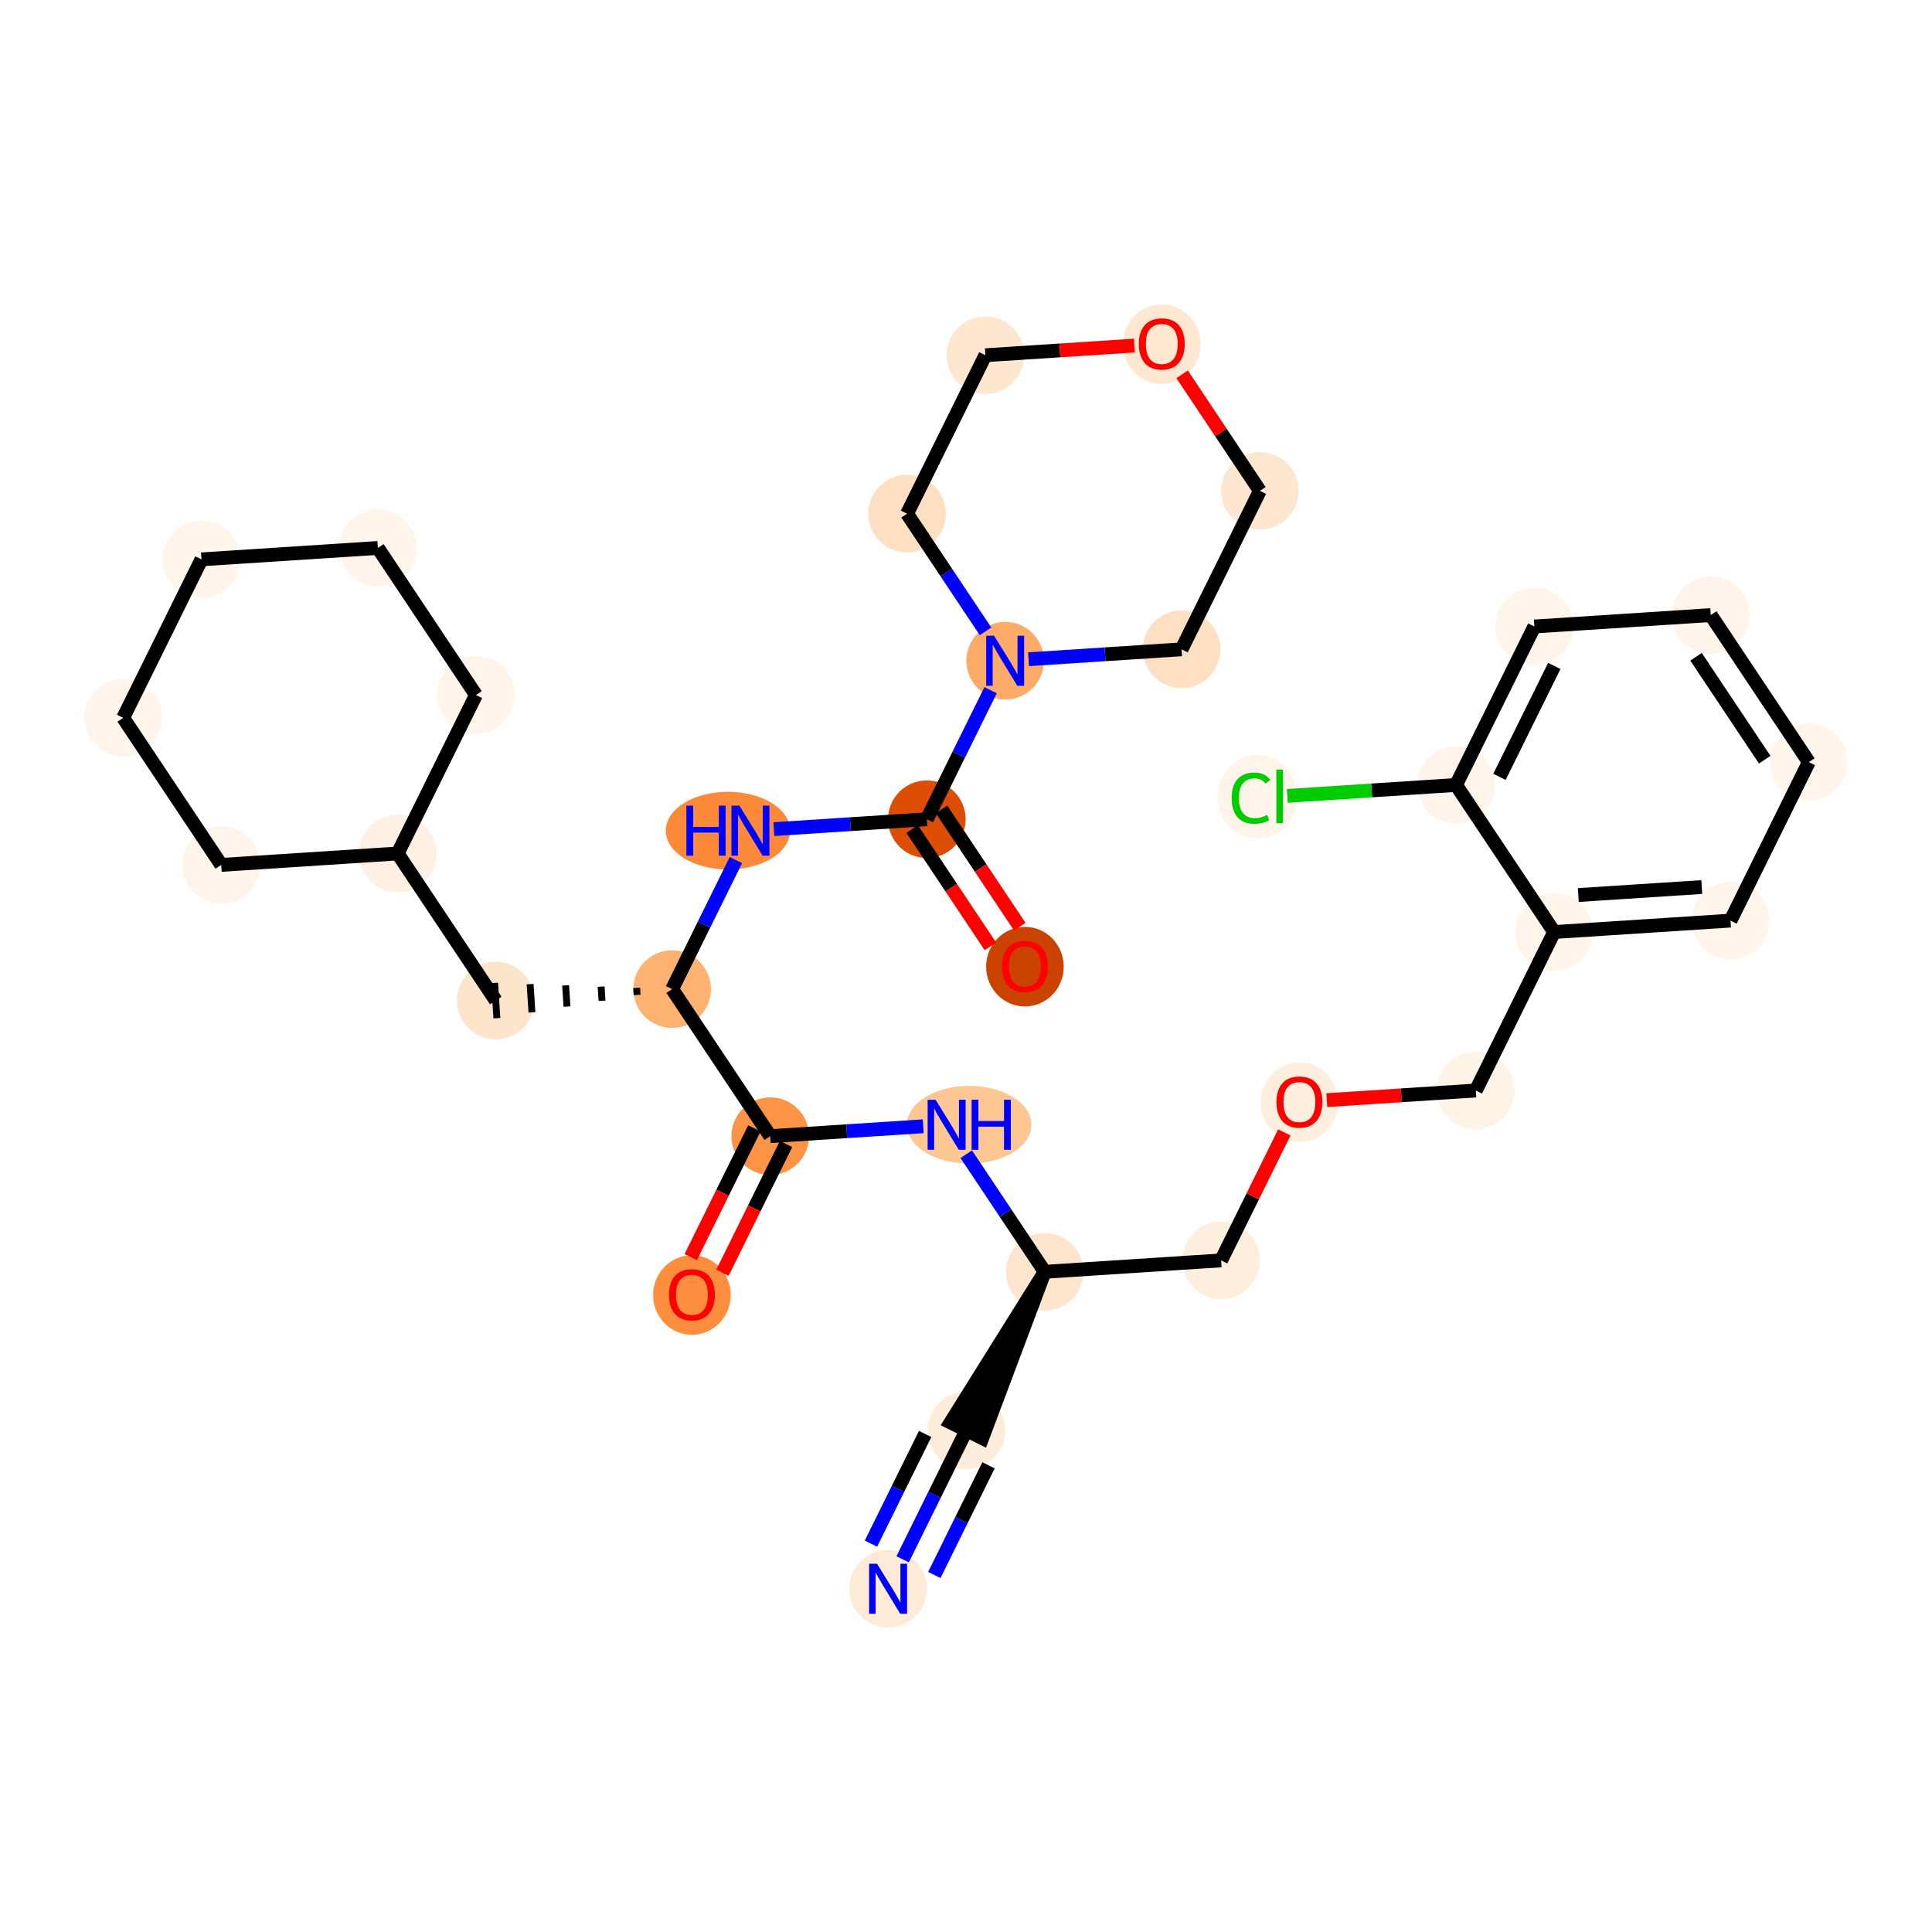 <?xml version='1.0' encoding='iso-8859-1'?>
<svg version='1.1' baseProfile='full'
              xmlns='http://www.w3.org/2000/svg'
                      xmlns:rdkit='http://www.rdkit.org/xml'
                      xmlns:xlink='http://www.w3.org/1999/xlink'
                  xml:space='preserve'
width='280px' height='280px' viewBox='0 0 280 280'>
<!-- END OF HEADER -->
<rect style='opacity:1.0;fill:#FFFFFF;stroke:none' width='280' height='280' x='0' y='0'> </rect>
<ellipse cx='128.708' cy='230.254' rx='5.124' ry='5.13'  style='fill:#FEEBD7;fill-rule:evenodd;stroke:#FEEBD7;stroke-width:1.0px;stroke-linecap:butt;stroke-linejoin:miter;stroke-opacity:1' />
<ellipse cx='140.058' cy='207.287' rx='5.124' ry='5.124'  style='fill:#FEECDA;fill-rule:evenodd;stroke:#FEECDA;stroke-width:1.0px;stroke-linecap:butt;stroke-linejoin:miter;stroke-opacity:1' />
<ellipse cx='151.407' cy='184.32' rx='5.124' ry='5.124'  style='fill:#FEE6CE;fill-rule:evenodd;stroke:#FEE6CE;stroke-width:1.0px;stroke-linecap:butt;stroke-linejoin:miter;stroke-opacity:1' />
<ellipse cx='176.972' cy='182.665' rx='5.124' ry='5.124'  style='fill:#FEEEDE;fill-rule:evenodd;stroke:#FEEEDE;stroke-width:1.0px;stroke-linecap:butt;stroke-linejoin:miter;stroke-opacity:1' />
<ellipse cx='188.321' cy='159.755' rx='5.124' ry='5.268'  style='fill:#FEEEDE;fill-rule:evenodd;stroke:#FEEEDE;stroke-width:1.0px;stroke-linecap:butt;stroke-linejoin:miter;stroke-opacity:1' />
<ellipse cx='213.886' cy='158.043' rx='5.124' ry='5.124'  style='fill:#FEF3E7;fill-rule:evenodd;stroke:#FEF3E7;stroke-width:1.0px;stroke-linecap:butt;stroke-linejoin:miter;stroke-opacity:1' />
<ellipse cx='225.235' cy='135.076' rx='5.124' ry='5.124'  style='fill:#FEF4E9;fill-rule:evenodd;stroke:#FEF4E9;stroke-width:1.0px;stroke-linecap:butt;stroke-linejoin:miter;stroke-opacity:1' />
<ellipse cx='250.8' cy='133.422' rx='5.124' ry='5.124'  style='fill:#FFF5EB;fill-rule:evenodd;stroke:#FFF5EB;stroke-width:1.0px;stroke-linecap:butt;stroke-linejoin:miter;stroke-opacity:1' />
<ellipse cx='262.149' cy='110.454' rx='5.124' ry='5.124'  style='fill:#FFF5EB;fill-rule:evenodd;stroke:#FFF5EB;stroke-width:1.0px;stroke-linecap:butt;stroke-linejoin:miter;stroke-opacity:1' />
<ellipse cx='247.934' cy='89.142' rx='5.124' ry='5.124'  style='fill:#FEF4EA;fill-rule:evenodd;stroke:#FEF4EA;stroke-width:1.0px;stroke-linecap:butt;stroke-linejoin:miter;stroke-opacity:1' />
<ellipse cx='222.369' cy='90.797' rx='5.124' ry='5.124'  style='fill:#FEF4EA;fill-rule:evenodd;stroke:#FEF4EA;stroke-width:1.0px;stroke-linecap:butt;stroke-linejoin:miter;stroke-opacity:1' />
<ellipse cx='211.02' cy='113.764' rx='5.124' ry='5.124'  style='fill:#FEF4EA;fill-rule:evenodd;stroke:#FEF4EA;stroke-width:1.0px;stroke-linecap:butt;stroke-linejoin:miter;stroke-opacity:1' />
<ellipse cx='182.217' cy='115.465' rx='5.246' ry='5.565'  style='fill:#FEF4EA;fill-rule:evenodd;stroke:#FEF4EA;stroke-width:1.0px;stroke-linecap:butt;stroke-linejoin:miter;stroke-opacity:1' />
<ellipse cx='140.466' cy='163.008' rx='8.521' ry='5.13'  style='fill:#FDC793;fill-rule:evenodd;stroke:#FDC793;stroke-width:1.0px;stroke-linecap:butt;stroke-linejoin:miter;stroke-opacity:1' />
<ellipse cx='111.627' cy='164.663' rx='5.124' ry='5.124'  style='fill:#FD9345;fill-rule:evenodd;stroke:#FD9345;stroke-width:1.0px;stroke-linecap:butt;stroke-linejoin:miter;stroke-opacity:1' />
<ellipse cx='100.277' cy='187.686' rx='5.124' ry='5.268'  style='fill:#FD8E3E;fill-rule:evenodd;stroke:#FD8E3E;stroke-width:1.0px;stroke-linecap:butt;stroke-linejoin:miter;stroke-opacity:1' />
<ellipse cx='97.411' cy='143.35' rx='5.124' ry='5.124'  style='fill:#FDB272;fill-rule:evenodd;stroke:#FDB272;stroke-width:1.0px;stroke-linecap:butt;stroke-linejoin:miter;stroke-opacity:1' />
<ellipse cx='71.847' cy='145.005' rx='5.124' ry='5.124'  style='fill:#FDE5CC;fill-rule:evenodd;stroke:#FDE5CC;stroke-width:1.0px;stroke-linecap:butt;stroke-linejoin:miter;stroke-opacity:1' />
<ellipse cx='57.631' cy='123.693' rx='5.124' ry='5.124'  style='fill:#FEF1E3;fill-rule:evenodd;stroke:#FEF1E3;stroke-width:1.0px;stroke-linecap:butt;stroke-linejoin:miter;stroke-opacity:1' />
<ellipse cx='68.98' cy='100.726' rx='5.124' ry='5.124'  style='fill:#FEF4E9;fill-rule:evenodd;stroke:#FEF4E9;stroke-width:1.0px;stroke-linecap:butt;stroke-linejoin:miter;stroke-opacity:1' />
<ellipse cx='54.765' cy='79.413' rx='5.124' ry='5.124'  style='fill:#FFF5EB;fill-rule:evenodd;stroke:#FFF5EB;stroke-width:1.0px;stroke-linecap:butt;stroke-linejoin:miter;stroke-opacity:1' />
<ellipse cx='29.2' cy='81.068' rx='5.124' ry='5.124'  style='fill:#FFF5EB;fill-rule:evenodd;stroke:#FFF5EB;stroke-width:1.0px;stroke-linecap:butt;stroke-linejoin:miter;stroke-opacity:1' />
<ellipse cx='17.851' cy='104.035' rx='5.124' ry='5.124'  style='fill:#FFF5EB;fill-rule:evenodd;stroke:#FFF5EB;stroke-width:1.0px;stroke-linecap:butt;stroke-linejoin:miter;stroke-opacity:1' />
<ellipse cx='32.066' cy='125.347' rx='5.124' ry='5.124'  style='fill:#FEF4E9;fill-rule:evenodd;stroke:#FEF4E9;stroke-width:1.0px;stroke-linecap:butt;stroke-linejoin:miter;stroke-opacity:1' />
<ellipse cx='105.497' cy='120.383' rx='8.507' ry='5.13'  style='fill:#FC8A38;fill-rule:evenodd;stroke:#FC8A38;stroke-width:1.0px;stroke-linecap:butt;stroke-linejoin:miter;stroke-opacity:1' />
<ellipse cx='134.325' cy='118.728' rx='5.124' ry='5.124'  style='fill:#DD4E04;fill-rule:evenodd;stroke:#DD4E04;stroke-width:1.0px;stroke-linecap:butt;stroke-linejoin:miter;stroke-opacity:1' />
<ellipse cx='148.541' cy='140.097' rx='5.124' ry='5.268'  style='fill:#CB4301;fill-rule:evenodd;stroke:#CB4301;stroke-width:1.0px;stroke-linecap:butt;stroke-linejoin:miter;stroke-opacity:1' />
<ellipse cx='145.675' cy='95.761' rx='5.124' ry='5.13'  style='fill:#FDAB67;fill-rule:evenodd;stroke:#FDAB67;stroke-width:1.0px;stroke-linecap:butt;stroke-linejoin:miter;stroke-opacity:1' />
<ellipse cx='131.459' cy='74.449' rx='5.124' ry='5.124'  style='fill:#FDDFC1;fill-rule:evenodd;stroke:#FDDFC1;stroke-width:1.0px;stroke-linecap:butt;stroke-linejoin:miter;stroke-opacity:1' />
<ellipse cx='142.808' cy='51.482' rx='5.124' ry='5.124'  style='fill:#FEE7D1;fill-rule:evenodd;stroke:#FEE7D1;stroke-width:1.0px;stroke-linecap:butt;stroke-linejoin:miter;stroke-opacity:1' />
<ellipse cx='168.373' cy='49.883' rx='5.124' ry='5.268'  style='fill:#FEE8D2;fill-rule:evenodd;stroke:#FEE8D2;stroke-width:1.0px;stroke-linecap:butt;stroke-linejoin:miter;stroke-opacity:1' />
<ellipse cx='182.589' cy='71.139' rx='5.124' ry='5.124'  style='fill:#FEE7D1;fill-rule:evenodd;stroke:#FEE7D1;stroke-width:1.0px;stroke-linecap:butt;stroke-linejoin:miter;stroke-opacity:1' />
<ellipse cx='171.239' cy='94.106' rx='5.124' ry='5.124'  style='fill:#FDDFC1;fill-rule:evenodd;stroke:#FDDFC1;stroke-width:1.0px;stroke-linecap:butt;stroke-linejoin:miter;stroke-opacity:1' />
<path class='bond-0 atom-0 atom-1' d='M 130.817,225.986 L 135.438,216.637' style='fill:none;fill-rule:evenodd;stroke:#0000FF;stroke-width:2.0px;stroke-linecap:butt;stroke-linejoin:miter;stroke-opacity:1' />
<path class='bond-0 atom-0 atom-1' d='M 135.438,216.637 L 140.058,207.287' style='fill:none;fill-rule:evenodd;stroke:#000000;stroke-width:2.0px;stroke-linecap:butt;stroke-linejoin:miter;stroke-opacity:1' />
<path class='bond-0 atom-0 atom-1' d='M 135.411,228.256 L 139.338,220.309' style='fill:none;fill-rule:evenodd;stroke:#0000FF;stroke-width:2.0px;stroke-linecap:butt;stroke-linejoin:miter;stroke-opacity:1' />
<path class='bond-0 atom-0 atom-1' d='M 139.338,220.309 L 143.265,212.362' style='fill:none;fill-rule:evenodd;stroke:#000000;stroke-width:2.0px;stroke-linecap:butt;stroke-linejoin:miter;stroke-opacity:1' />
<path class='bond-0 atom-0 atom-1' d='M 126.224,223.716 L 130.151,215.769' style='fill:none;fill-rule:evenodd;stroke:#0000FF;stroke-width:2.0px;stroke-linecap:butt;stroke-linejoin:miter;stroke-opacity:1' />
<path class='bond-0 atom-0 atom-1' d='M 130.151,215.769 L 134.078,207.822' style='fill:none;fill-rule:evenodd;stroke:#000000;stroke-width:2.0px;stroke-linecap:butt;stroke-linejoin:miter;stroke-opacity:1' />
<path class='bond-1 atom-2 atom-1' d='M 151.407,184.32 L 137.761,206.152 L 142.354,208.422 Z' style='fill:#000000;fill-rule:evenodd;fill-opacity:1;stroke:#000000;stroke-width:2.0px;stroke-linecap:butt;stroke-linejoin:miter;stroke-opacity:1;' />
<path class='bond-2 atom-2 atom-3' d='M 151.407,184.32 L 176.972,182.665' style='fill:none;fill-rule:evenodd;stroke:#000000;stroke-width:2.0px;stroke-linecap:butt;stroke-linejoin:miter;stroke-opacity:1' />
<path class='bond-12 atom-2 atom-13' d='M 151.407,184.32 L 145.723,175.798' style='fill:none;fill-rule:evenodd;stroke:#000000;stroke-width:2.0px;stroke-linecap:butt;stroke-linejoin:miter;stroke-opacity:1' />
<path class='bond-12 atom-2 atom-13' d='M 145.723,175.798 L 140.038,167.276' style='fill:none;fill-rule:evenodd;stroke:#0000FF;stroke-width:2.0px;stroke-linecap:butt;stroke-linejoin:miter;stroke-opacity:1' />
<path class='bond-3 atom-3 atom-4' d='M 176.972,182.665 L 181.554,173.393' style='fill:none;fill-rule:evenodd;stroke:#000000;stroke-width:2.0px;stroke-linecap:butt;stroke-linejoin:miter;stroke-opacity:1' />
<path class='bond-3 atom-3 atom-4' d='M 181.554,173.393 L 186.136,164.12' style='fill:none;fill-rule:evenodd;stroke:#FF0000;stroke-width:2.0px;stroke-linecap:butt;stroke-linejoin:miter;stroke-opacity:1' />
<path class='bond-4 atom-4 atom-5' d='M 192.292,159.441 L 203.089,158.742' style='fill:none;fill-rule:evenodd;stroke:#FF0000;stroke-width:2.0px;stroke-linecap:butt;stroke-linejoin:miter;stroke-opacity:1' />
<path class='bond-4 atom-4 atom-5' d='M 203.089,158.742 L 213.886,158.043' style='fill:none;fill-rule:evenodd;stroke:#000000;stroke-width:2.0px;stroke-linecap:butt;stroke-linejoin:miter;stroke-opacity:1' />
<path class='bond-5 atom-5 atom-6' d='M 213.886,158.043 L 225.235,135.076' style='fill:none;fill-rule:evenodd;stroke:#000000;stroke-width:2.0px;stroke-linecap:butt;stroke-linejoin:miter;stroke-opacity:1' />
<path class='bond-6 atom-6 atom-7' d='M 225.235,135.076 L 250.8,133.422' style='fill:none;fill-rule:evenodd;stroke:#000000;stroke-width:2.0px;stroke-linecap:butt;stroke-linejoin:miter;stroke-opacity:1' />
<path class='bond-6 atom-6 atom-7' d='M 228.739,129.715 L 246.634,128.557' style='fill:none;fill-rule:evenodd;stroke:#000000;stroke-width:2.0px;stroke-linecap:butt;stroke-linejoin:miter;stroke-opacity:1' />
<path class='bond-32 atom-11 atom-6' d='M 211.02,113.764 L 225.235,135.076' style='fill:none;fill-rule:evenodd;stroke:#000000;stroke-width:2.0px;stroke-linecap:butt;stroke-linejoin:miter;stroke-opacity:1' />
<path class='bond-7 atom-7 atom-8' d='M 250.8,133.422 L 262.149,110.454' style='fill:none;fill-rule:evenodd;stroke:#000000;stroke-width:2.0px;stroke-linecap:butt;stroke-linejoin:miter;stroke-opacity:1' />
<path class='bond-8 atom-8 atom-9' d='M 262.149,110.454 L 247.934,89.142' style='fill:none;fill-rule:evenodd;stroke:#000000;stroke-width:2.0px;stroke-linecap:butt;stroke-linejoin:miter;stroke-opacity:1' />
<path class='bond-8 atom-8 atom-9' d='M 255.754,110.101 L 245.803,95.182' style='fill:none;fill-rule:evenodd;stroke:#000000;stroke-width:2.0px;stroke-linecap:butt;stroke-linejoin:miter;stroke-opacity:1' />
<path class='bond-9 atom-9 atom-10' d='M 247.934,89.142 L 222.369,90.797' style='fill:none;fill-rule:evenodd;stroke:#000000;stroke-width:2.0px;stroke-linecap:butt;stroke-linejoin:miter;stroke-opacity:1' />
<path class='bond-10 atom-10 atom-11' d='M 222.369,90.797 L 211.02,113.764' style='fill:none;fill-rule:evenodd;stroke:#000000;stroke-width:2.0px;stroke-linecap:butt;stroke-linejoin:miter;stroke-opacity:1' />
<path class='bond-10 atom-10 atom-11' d='M 225.26,96.512 L 217.315,112.589' style='fill:none;fill-rule:evenodd;stroke:#000000;stroke-width:2.0px;stroke-linecap:butt;stroke-linejoin:miter;stroke-opacity:1' />
<path class='bond-11 atom-11 atom-12' d='M 211.02,113.764 L 198.793,114.555' style='fill:none;fill-rule:evenodd;stroke:#000000;stroke-width:2.0px;stroke-linecap:butt;stroke-linejoin:miter;stroke-opacity:1' />
<path class='bond-11 atom-11 atom-12' d='M 198.793,114.555 L 186.567,115.347' style='fill:none;fill-rule:evenodd;stroke:#00CC00;stroke-width:2.0px;stroke-linecap:butt;stroke-linejoin:miter;stroke-opacity:1' />
<path class='bond-13 atom-13 atom-14' d='M 133.8,163.227 L 122.713,163.945' style='fill:none;fill-rule:evenodd;stroke:#0000FF;stroke-width:2.0px;stroke-linecap:butt;stroke-linejoin:miter;stroke-opacity:1' />
<path class='bond-13 atom-13 atom-14' d='M 122.713,163.945 L 111.627,164.663' style='fill:none;fill-rule:evenodd;stroke:#000000;stroke-width:2.0px;stroke-linecap:butt;stroke-linejoin:miter;stroke-opacity:1' />
<path class='bond-14 atom-14 atom-15' d='M 109.33,163.528 L 104.72,172.857' style='fill:none;fill-rule:evenodd;stroke:#000000;stroke-width:2.0px;stroke-linecap:butt;stroke-linejoin:miter;stroke-opacity:1' />
<path class='bond-14 atom-14 atom-15' d='M 104.72,172.857 L 100.11,182.186' style='fill:none;fill-rule:evenodd;stroke:#FF0000;stroke-width:2.0px;stroke-linecap:butt;stroke-linejoin:miter;stroke-opacity:1' />
<path class='bond-14 atom-14 atom-15' d='M 113.923,165.797 L 109.313,175.127' style='fill:none;fill-rule:evenodd;stroke:#000000;stroke-width:2.0px;stroke-linecap:butt;stroke-linejoin:miter;stroke-opacity:1' />
<path class='bond-14 atom-14 atom-15' d='M 109.313,175.127 L 104.703,184.456' style='fill:none;fill-rule:evenodd;stroke:#FF0000;stroke-width:2.0px;stroke-linecap:butt;stroke-linejoin:miter;stroke-opacity:1' />
<path class='bond-15 atom-14 atom-16' d='M 111.627,164.663 L 97.411,143.35' style='fill:none;fill-rule:evenodd;stroke:#000000;stroke-width:2.0px;stroke-linecap:butt;stroke-linejoin:miter;stroke-opacity:1' />
<path class='bond-16 atom-16 atom-17' d='M 92.265,143.17 L 92.332,144.192' style='fill:none;fill-rule:evenodd;stroke:#000000;stroke-width:1.0px;stroke-linecap:butt;stroke-linejoin:miter;stroke-opacity:1' />
<path class='bond-16 atom-16 atom-17' d='M 87.119,142.99 L 87.252,145.035' style='fill:none;fill-rule:evenodd;stroke:#000000;stroke-width:1.0px;stroke-linecap:butt;stroke-linejoin:miter;stroke-opacity:1' />
<path class='bond-16 atom-16 atom-17' d='M 81.973,142.809 L 82.172,145.877' style='fill:none;fill-rule:evenodd;stroke:#000000;stroke-width:1.0px;stroke-linecap:butt;stroke-linejoin:miter;stroke-opacity:1' />
<path class='bond-16 atom-16 atom-17' d='M 76.827,142.629 L 77.092,146.719' style='fill:none;fill-rule:evenodd;stroke:#000000;stroke-width:1.0px;stroke-linecap:butt;stroke-linejoin:miter;stroke-opacity:1' />
<path class='bond-16 atom-16 atom-17' d='M 71.681,142.449 L 72.012,147.561' style='fill:none;fill-rule:evenodd;stroke:#000000;stroke-width:1.0px;stroke-linecap:butt;stroke-linejoin:miter;stroke-opacity:1' />
<path class='bond-23 atom-16 atom-24' d='M 97.411,143.35 L 102.031,134.001' style='fill:none;fill-rule:evenodd;stroke:#000000;stroke-width:2.0px;stroke-linecap:butt;stroke-linejoin:miter;stroke-opacity:1' />
<path class='bond-23 atom-16 atom-24' d='M 102.031,134.001 L 106.652,124.651' style='fill:none;fill-rule:evenodd;stroke:#0000FF;stroke-width:2.0px;stroke-linecap:butt;stroke-linejoin:miter;stroke-opacity:1' />
<path class='bond-17 atom-17 atom-18' d='M 71.847,145.005 L 57.631,123.693' style='fill:none;fill-rule:evenodd;stroke:#000000;stroke-width:2.0px;stroke-linecap:butt;stroke-linejoin:miter;stroke-opacity:1' />
<path class='bond-18 atom-18 atom-19' d='M 57.631,123.693 L 68.98,100.726' style='fill:none;fill-rule:evenodd;stroke:#000000;stroke-width:2.0px;stroke-linecap:butt;stroke-linejoin:miter;stroke-opacity:1' />
<path class='bond-33 atom-23 atom-18' d='M 32.066,125.347 L 57.631,123.693' style='fill:none;fill-rule:evenodd;stroke:#000000;stroke-width:2.0px;stroke-linecap:butt;stroke-linejoin:miter;stroke-opacity:1' />
<path class='bond-19 atom-19 atom-20' d='M 68.98,100.726 L 54.765,79.413' style='fill:none;fill-rule:evenodd;stroke:#000000;stroke-width:2.0px;stroke-linecap:butt;stroke-linejoin:miter;stroke-opacity:1' />
<path class='bond-20 atom-20 atom-21' d='M 54.765,79.413 L 29.2,81.068' style='fill:none;fill-rule:evenodd;stroke:#000000;stroke-width:2.0px;stroke-linecap:butt;stroke-linejoin:miter;stroke-opacity:1' />
<path class='bond-21 atom-21 atom-22' d='M 29.2,81.068 L 17.851,104.035' style='fill:none;fill-rule:evenodd;stroke:#000000;stroke-width:2.0px;stroke-linecap:butt;stroke-linejoin:miter;stroke-opacity:1' />
<path class='bond-22 atom-22 atom-23' d='M 17.851,104.035 L 32.066,125.347' style='fill:none;fill-rule:evenodd;stroke:#000000;stroke-width:2.0px;stroke-linecap:butt;stroke-linejoin:miter;stroke-opacity:1' />
<path class='bond-24 atom-24 atom-25' d='M 112.152,120.164 L 123.239,119.446' style='fill:none;fill-rule:evenodd;stroke:#0000FF;stroke-width:2.0px;stroke-linecap:butt;stroke-linejoin:miter;stroke-opacity:1' />
<path class='bond-24 atom-24 atom-25' d='M 123.239,119.446 L 134.325,118.728' style='fill:none;fill-rule:evenodd;stroke:#000000;stroke-width:2.0px;stroke-linecap:butt;stroke-linejoin:miter;stroke-opacity:1' />
<path class='bond-25 atom-25 atom-26' d='M 132.194,120.15 L 137.865,128.652' style='fill:none;fill-rule:evenodd;stroke:#000000;stroke-width:2.0px;stroke-linecap:butt;stroke-linejoin:miter;stroke-opacity:1' />
<path class='bond-25 atom-25 atom-26' d='M 137.865,128.652 L 143.535,137.153' style='fill:none;fill-rule:evenodd;stroke:#FF0000;stroke-width:2.0px;stroke-linecap:butt;stroke-linejoin:miter;stroke-opacity:1' />
<path class='bond-25 atom-25 atom-26' d='M 136.457,117.307 L 142.127,125.808' style='fill:none;fill-rule:evenodd;stroke:#000000;stroke-width:2.0px;stroke-linecap:butt;stroke-linejoin:miter;stroke-opacity:1' />
<path class='bond-25 atom-25 atom-26' d='M 142.127,125.808 L 147.798,134.31' style='fill:none;fill-rule:evenodd;stroke:#FF0000;stroke-width:2.0px;stroke-linecap:butt;stroke-linejoin:miter;stroke-opacity:1' />
<path class='bond-26 atom-25 atom-27' d='M 134.325,118.728 L 138.945,109.379' style='fill:none;fill-rule:evenodd;stroke:#000000;stroke-width:2.0px;stroke-linecap:butt;stroke-linejoin:miter;stroke-opacity:1' />
<path class='bond-26 atom-25 atom-27' d='M 138.945,109.379 L 143.566,100.029' style='fill:none;fill-rule:evenodd;stroke:#0000FF;stroke-width:2.0px;stroke-linecap:butt;stroke-linejoin:miter;stroke-opacity:1' />
<path class='bond-27 atom-27 atom-28' d='M 142.828,91.493 L 137.144,82.971' style='fill:none;fill-rule:evenodd;stroke:#0000FF;stroke-width:2.0px;stroke-linecap:butt;stroke-linejoin:miter;stroke-opacity:1' />
<path class='bond-27 atom-27 atom-28' d='M 137.144,82.971 L 131.459,74.449' style='fill:none;fill-rule:evenodd;stroke:#000000;stroke-width:2.0px;stroke-linecap:butt;stroke-linejoin:miter;stroke-opacity:1' />
<path class='bond-34 atom-32 atom-27' d='M 171.239,94.106 L 160.153,94.824' style='fill:none;fill-rule:evenodd;stroke:#000000;stroke-width:2.0px;stroke-linecap:butt;stroke-linejoin:miter;stroke-opacity:1' />
<path class='bond-34 atom-32 atom-27' d='M 160.153,94.824 L 149.067,95.542' style='fill:none;fill-rule:evenodd;stroke:#0000FF;stroke-width:2.0px;stroke-linecap:butt;stroke-linejoin:miter;stroke-opacity:1' />
<path class='bond-28 atom-28 atom-29' d='M 131.459,74.449 L 142.808,51.482' style='fill:none;fill-rule:evenodd;stroke:#000000;stroke-width:2.0px;stroke-linecap:butt;stroke-linejoin:miter;stroke-opacity:1' />
<path class='bond-29 atom-29 atom-30' d='M 142.808,51.482 L 153.605,50.783' style='fill:none;fill-rule:evenodd;stroke:#000000;stroke-width:2.0px;stroke-linecap:butt;stroke-linejoin:miter;stroke-opacity:1' />
<path class='bond-29 atom-29 atom-30' d='M 153.605,50.783 L 164.402,50.084' style='fill:none;fill-rule:evenodd;stroke:#FF0000;stroke-width:2.0px;stroke-linecap:butt;stroke-linejoin:miter;stroke-opacity:1' />
<path class='bond-30 atom-30 atom-31' d='M 171.323,54.249 L 176.956,62.694' style='fill:none;fill-rule:evenodd;stroke:#FF0000;stroke-width:2.0px;stroke-linecap:butt;stroke-linejoin:miter;stroke-opacity:1' />
<path class='bond-30 atom-30 atom-31' d='M 176.956,62.694 L 182.589,71.139' style='fill:none;fill-rule:evenodd;stroke:#000000;stroke-width:2.0px;stroke-linecap:butt;stroke-linejoin:miter;stroke-opacity:1' />
<path class='bond-31 atom-31 atom-32' d='M 182.589,71.139 L 171.239,94.106' style='fill:none;fill-rule:evenodd;stroke:#000000;stroke-width:2.0px;stroke-linecap:butt;stroke-linejoin:miter;stroke-opacity:1' />
<path  class='atom-0' d='M 127.105 226.627
L 129.482 230.469
Q 129.718 230.849, 130.097 231.535
Q 130.476 232.222, 130.497 232.263
L 130.497 226.627
L 131.46 226.627
L 131.46 233.882
L 130.466 233.882
L 127.914 229.68
Q 127.617 229.189, 127.299 228.625
Q 126.992 228.061, 126.9 227.887
L 126.9 233.882
L 125.957 233.882
L 125.957 226.627
L 127.105 226.627
' fill='#0000FF'/>
<path  class='atom-4' d='M 184.991 159.719
Q 184.991 157.977, 185.851 157.003
Q 186.712 156.03, 188.321 156.03
Q 189.93 156.03, 190.791 157.003
Q 191.651 157.977, 191.651 159.719
Q 191.651 161.481, 190.78 162.485
Q 189.909 163.479, 188.321 163.479
Q 186.722 163.479, 185.851 162.485
Q 184.991 161.491, 184.991 159.719
M 188.321 162.66
Q 189.428 162.66, 190.022 161.922
Q 190.627 161.174, 190.627 159.719
Q 190.627 158.294, 190.022 157.577
Q 189.428 156.849, 188.321 156.849
Q 187.214 156.849, 186.61 157.567
Q 186.015 158.284, 186.015 159.719
Q 186.015 161.184, 186.61 161.922
Q 187.214 162.66, 188.321 162.66
' fill='#FF0000'/>
<path  class='atom-12' d='M 178.507 115.67
Q 178.507 113.866, 179.347 112.924
Q 180.198 111.971, 181.807 111.971
Q 183.303 111.971, 184.102 113.026
L 183.426 113.579
Q 182.842 112.811, 181.807 112.811
Q 180.71 112.811, 180.126 113.549
Q 179.552 114.276, 179.552 115.67
Q 179.552 117.104, 180.147 117.842
Q 180.751 118.58, 181.92 118.58
Q 182.719 118.58, 183.651 118.098
L 183.938 118.867
Q 183.559 119.113, 182.985 119.256
Q 182.411 119.4, 181.776 119.4
Q 180.198 119.4, 179.347 118.437
Q 178.507 117.473, 178.507 115.67
' fill='#00CC00'/>
<path  class='atom-12' d='M 184.983 111.53
L 185.926 111.53
L 185.926 119.308
L 184.983 119.308
L 184.983 111.53
' fill='#00CC00'/>
<path  class='atom-13' d='M 135.588 159.38
L 137.965 163.223
Q 138.201 163.602, 138.58 164.289
Q 138.959 164.975, 138.98 165.016
L 138.98 159.38
L 139.943 159.38
L 139.943 166.635
L 138.949 166.635
L 136.397 162.434
Q 136.1 161.942, 135.783 161.378
Q 135.475 160.815, 135.383 160.641
L 135.383 166.635
L 134.44 166.635
L 134.44 159.38
L 135.588 159.38
' fill='#0000FF'/>
<path  class='atom-13' d='M 140.814 159.38
L 141.798 159.38
L 141.798 162.465
L 145.507 162.465
L 145.507 159.38
L 146.491 159.38
L 146.491 166.635
L 145.507 166.635
L 145.507 163.284
L 141.798 163.284
L 141.798 166.635
L 140.814 166.635
L 140.814 159.38
' fill='#0000FF'/>
<path  class='atom-15' d='M 96.947 187.65
Q 96.947 185.908, 97.808 184.935
Q 98.669 183.961, 100.277 183.961
Q 101.886 183.961, 102.747 184.935
Q 103.608 185.908, 103.608 187.65
Q 103.608 189.413, 102.737 190.417
Q 101.866 191.411, 100.277 191.411
Q 98.679 191.411, 97.808 190.417
Q 96.947 189.423, 96.947 187.65
M 100.277 190.591
Q 101.384 190.591, 101.979 189.853
Q 102.583 189.105, 102.583 187.65
Q 102.583 186.226, 101.979 185.508
Q 101.384 184.781, 100.277 184.781
Q 99.171 184.781, 98.566 185.498
Q 97.972 186.216, 97.972 187.65
Q 97.972 189.116, 98.566 189.853
Q 99.171 190.591, 100.277 190.591
' fill='#FF0000'/>
<path  class='atom-24' d='M 99.482 116.756
L 100.465 116.756
L 100.465 119.84
L 104.175 119.84
L 104.175 116.756
L 105.159 116.756
L 105.159 124.011
L 104.175 124.011
L 104.175 120.66
L 100.465 120.66
L 100.465 124.011
L 99.482 124.011
L 99.482 116.756
' fill='#0000FF'/>
<path  class='atom-24' d='M 107.157 116.756
L 109.534 120.598
Q 109.77 120.977, 110.149 121.664
Q 110.528 122.351, 110.549 122.392
L 110.549 116.756
L 111.512 116.756
L 111.512 124.011
L 110.518 124.011
L 107.966 119.809
Q 107.669 119.317, 107.352 118.754
Q 107.044 118.19, 106.952 118.016
L 106.952 124.011
L 106.009 124.011
L 106.009 116.756
L 107.157 116.756
' fill='#0000FF'/>
<path  class='atom-26' d='M 145.21 140.061
Q 145.21 138.319, 146.071 137.346
Q 146.932 136.372, 148.541 136.372
Q 150.15 136.372, 151.01 137.346
Q 151.871 138.319, 151.871 140.061
Q 151.871 141.824, 151 142.828
Q 150.129 143.822, 148.541 143.822
Q 146.942 143.822, 146.071 142.828
Q 145.21 141.834, 145.21 140.061
M 148.541 143.002
Q 149.648 143.002, 150.242 142.264
Q 150.846 141.516, 150.846 140.061
Q 150.846 138.637, 150.242 137.919
Q 149.648 137.192, 148.541 137.192
Q 147.434 137.192, 146.83 137.909
Q 146.235 138.627, 146.235 140.061
Q 146.235 141.527, 146.83 142.264
Q 147.434 143.002, 148.541 143.002
' fill='#FF0000'/>
<path  class='atom-27' d='M 144.071 92.134
L 146.448 95.976
Q 146.684 96.356, 147.063 97.042
Q 147.442 97.729, 147.463 97.77
L 147.463 92.134
L 148.426 92.134
L 148.426 99.389
L 147.432 99.389
L 144.88 95.187
Q 144.583 94.695, 144.266 94.132
Q 143.958 93.568, 143.866 93.394
L 143.866 99.389
L 142.923 99.389
L 142.923 92.134
L 144.071 92.134
' fill='#0000FF'/>
<path  class='atom-30' d='M 165.043 49.847
Q 165.043 48.105, 165.904 47.132
Q 166.764 46.158, 168.373 46.158
Q 169.982 46.158, 170.843 47.132
Q 171.704 48.105, 171.704 49.847
Q 171.704 51.61, 170.833 52.614
Q 169.962 53.608, 168.373 53.608
Q 166.775 53.608, 165.904 52.614
Q 165.043 51.62, 165.043 49.847
M 168.373 52.788
Q 169.48 52.788, 170.074 52.051
Q 170.679 51.303, 170.679 49.847
Q 170.679 48.423, 170.074 47.706
Q 169.48 46.978, 168.373 46.978
Q 167.267 46.978, 166.662 47.696
Q 166.068 48.413, 166.068 49.847
Q 166.068 51.313, 166.662 52.051
Q 167.267 52.788, 168.373 52.788
' fill='#FF0000'/>
</svg>
